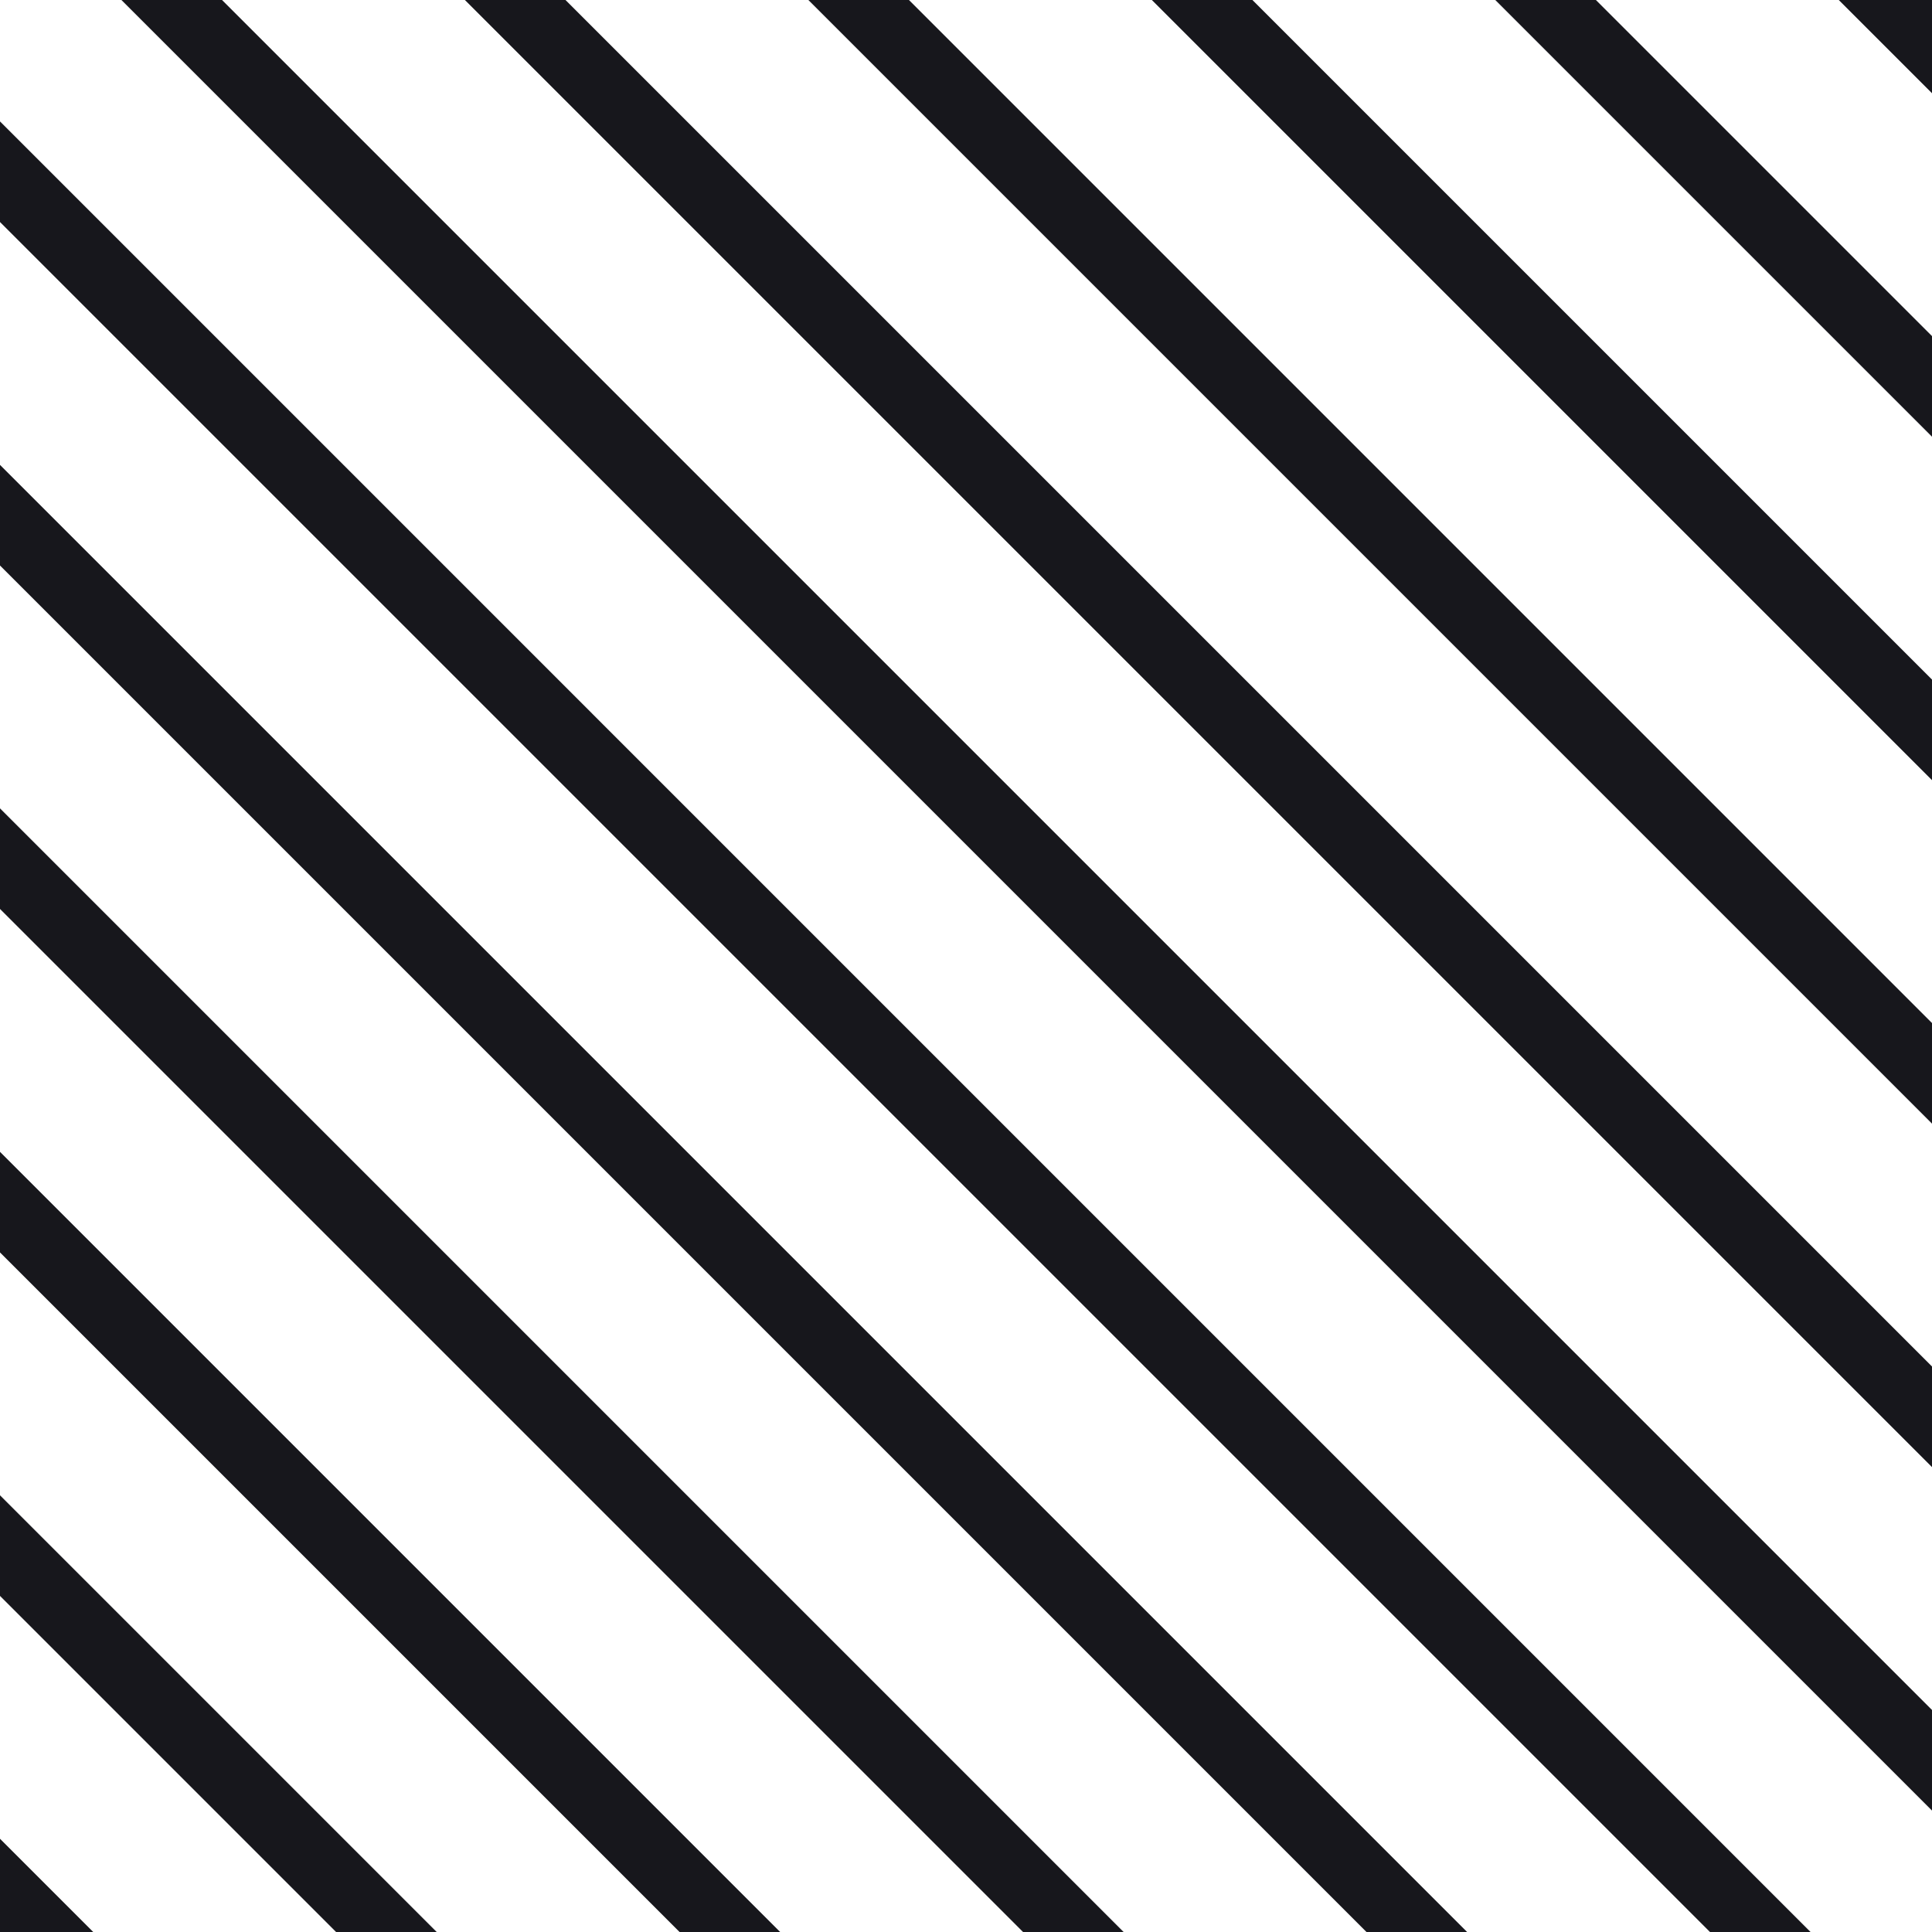 <svg width="128" height="128" viewBox="0 0 128 128" fill="none" xmlns="http://www.w3.org/2000/svg">
    <path id="Transparency" fill-rule="evenodd" clip-rule="evenodd"
        d="M105.732 0H99.067L128 28.933V22.268L105.732 0ZM128 6.177L121.823 0H128V6.177ZM128 45.023L82.976 0H76.312L128 51.688V45.023ZM128 67.779L60.221 0H53.556L128 74.444V67.779ZM128 90.534L37.465 0H30.801L128 97.199V90.534ZM128 113.29L14.71 0H8.045L128 119.955V113.29ZM119.954 128L0 8.045V14.71L113.29 128H119.954ZM97.199 128L0 30.801V37.466L90.534 128H97.199ZM74.443 128L0 53.556V60.221L67.779 128H74.443ZM51.688 128L0 76.312V82.977L45.023 128H51.688ZM28.932 128L0 99.067V105.733L22.267 128H28.932ZM6.177 128L0 121.823V128H6.177Z"
        fill="#17171C" />
</svg>